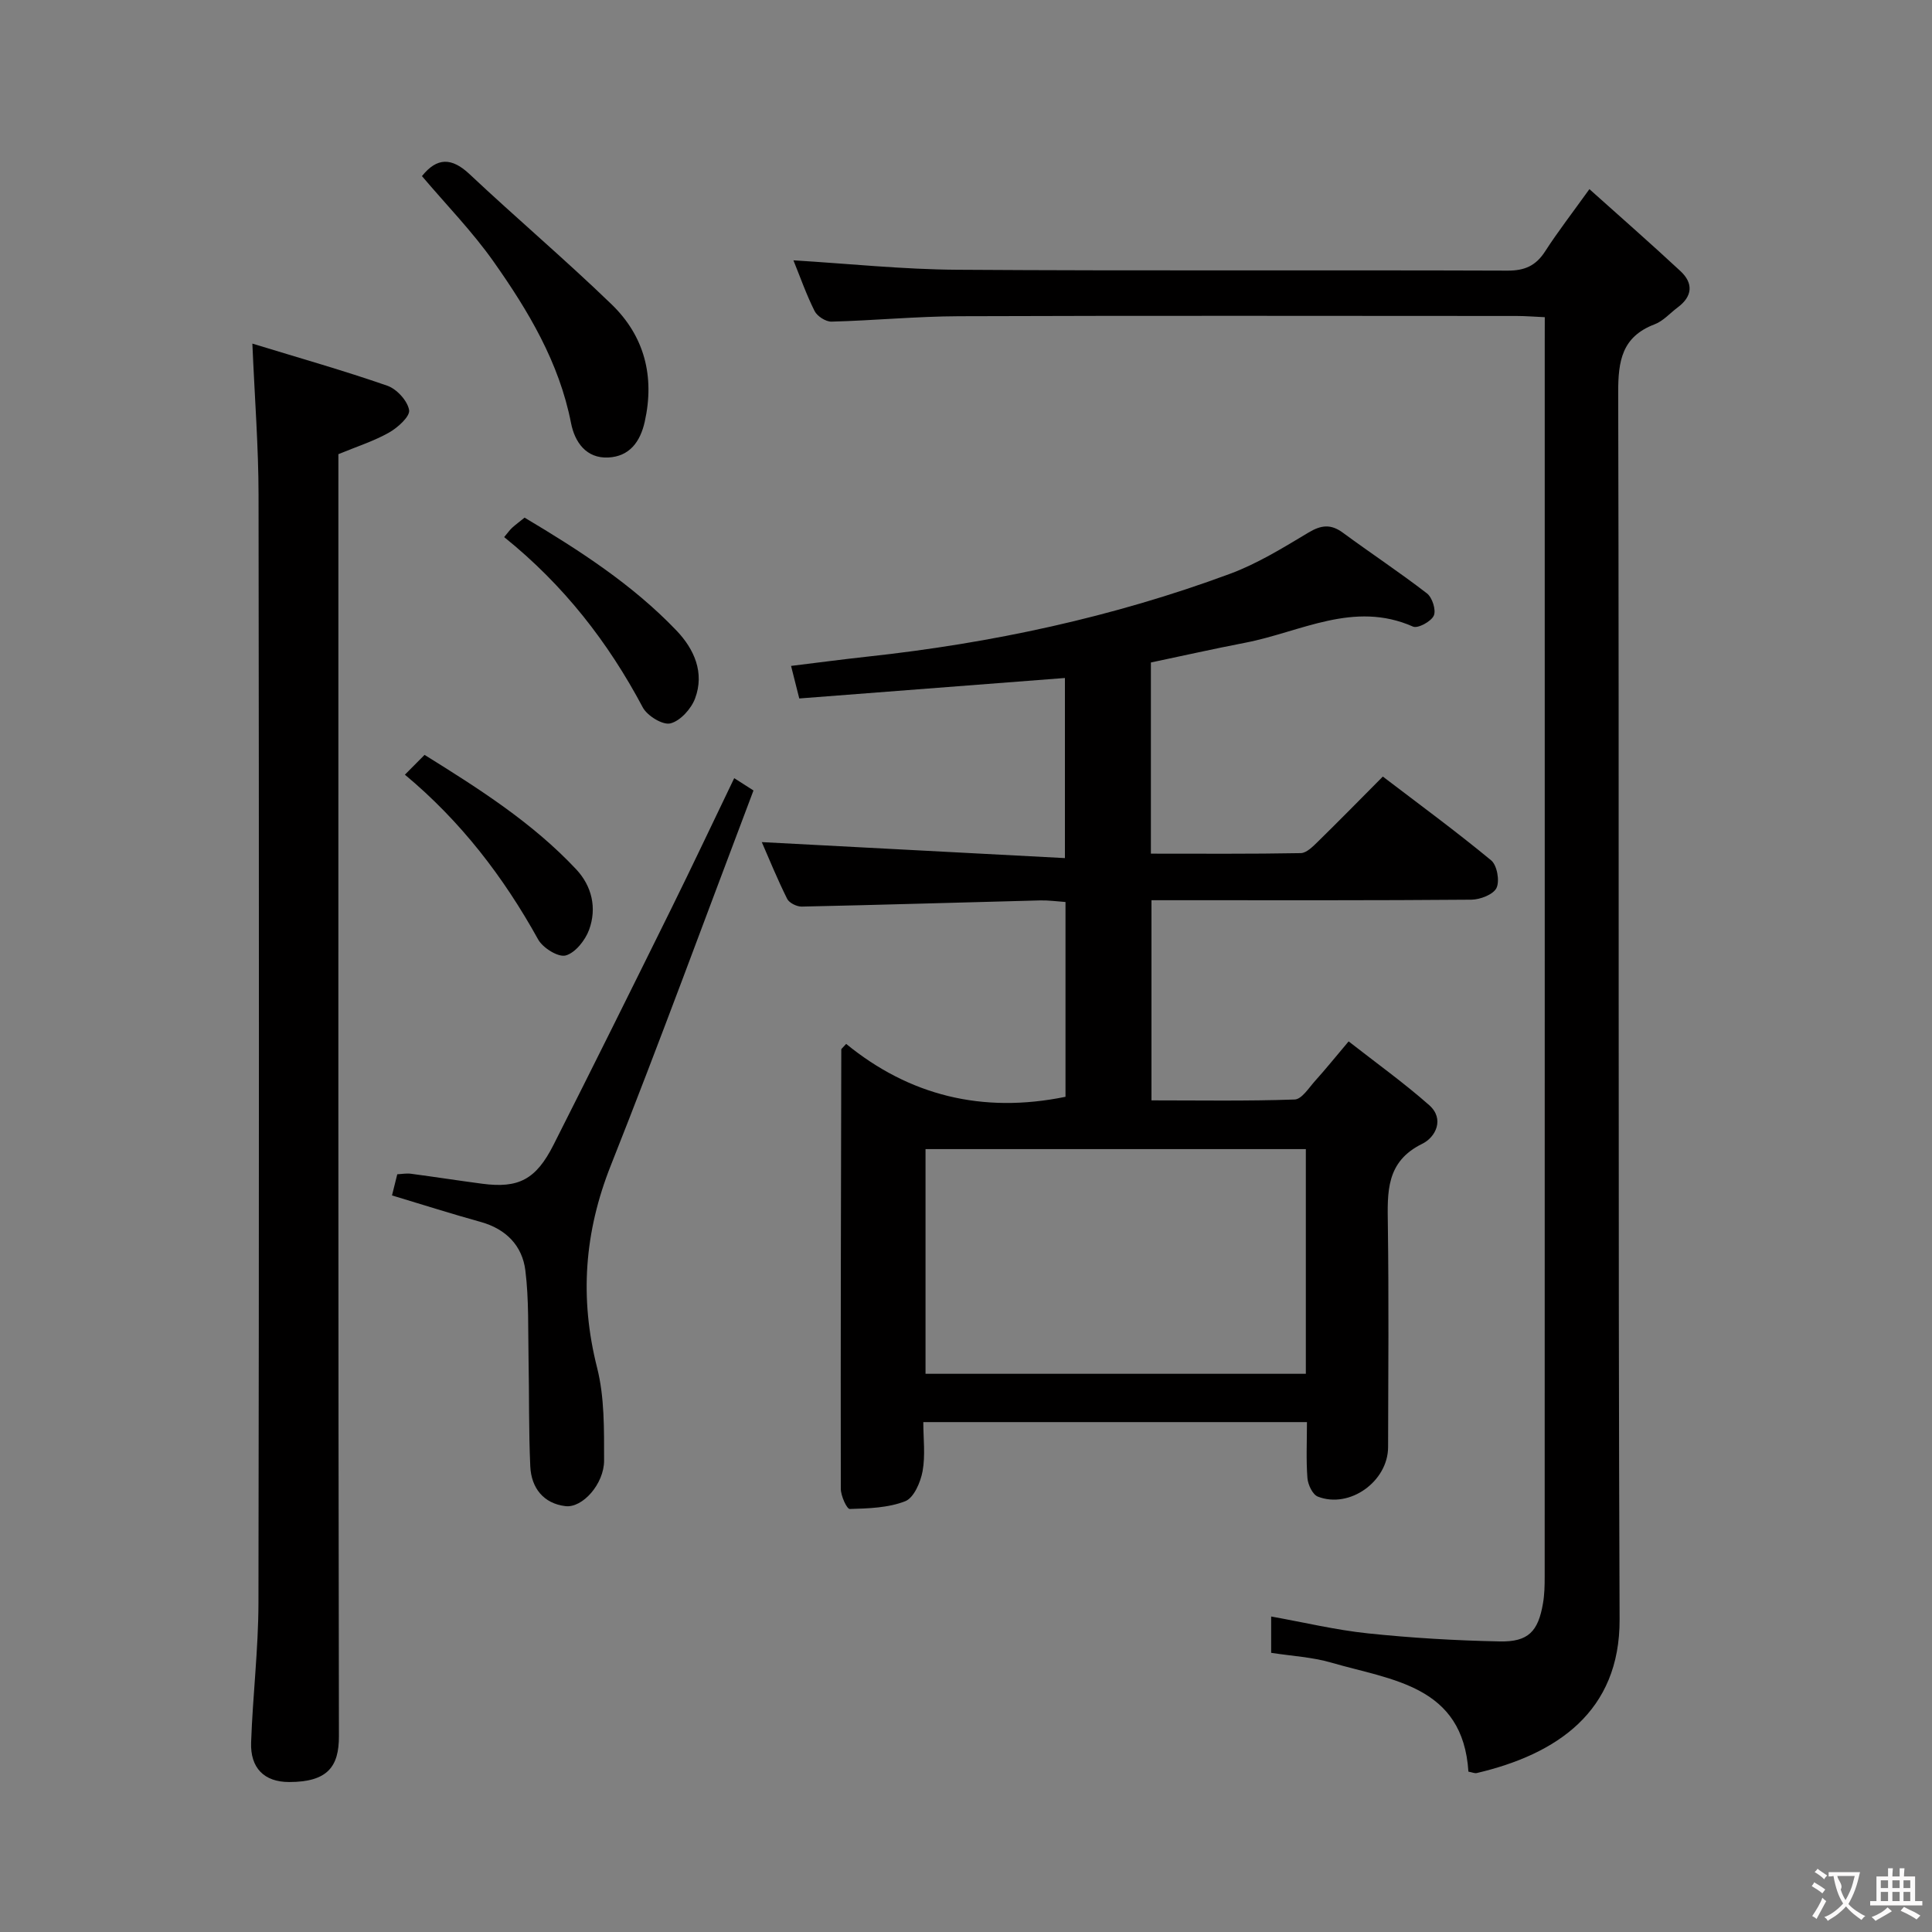 <svg enable-background="new 0 0 400 400" viewBox="0 0 400 400" xmlns="http://www.w3.org/2000/svg"><rect x="0" y="0" width="400" height="400" fill="#808080" stroke="none"/><g fill="#010000"><path d="m220.6 227.08c0-13.13 0-26.41 0-40.33-1.74-.12-3.49-.37-5.23-.33-16.46.42-32.92.93-49.38 1.28-1.03.02-2.6-.76-3.02-1.61-2.05-4.12-3.79-8.39-5.25-11.74 20.75 1.1 41.55 2.19 62.76 3.31 0-13.25 0-25.15 0-37.29-18.4 1.42-36.69 2.83-55 4.24-.65-2.56-1.08-4.3-1.7-6.74 5.4-.66 10.59-1.35 15.8-1.92 25.69-2.78 50.81-8.16 75.05-17.14 5.71-2.11 11.02-5.4 16.28-8.55 2.64-1.58 4.64-1.8 7.13.04 5.76 4.24 11.74 8.19 17.4 12.56 1.1.85 1.93 3.47 1.41 4.6-.55 1.22-3.31 2.71-4.3 2.27-12.28-5.44-23.29 1.14-34.74 3.34-6.49 1.25-12.94 2.71-19.53 4.09v39.58c10.48 0 20.76.08 31.03-.11 1.21-.02 2.54-1.4 3.57-2.4 4.4-4.31 8.71-8.71 13.42-13.45 7.58 5.78 15.17 11.35 22.42 17.34 1.23 1.01 1.81 4.25 1.12 5.71-.64 1.36-3.38 2.42-5.2 2.44-20 .17-40 .11-60 .11-1.97 0-3.94 0-6.24 0v41.44c9.82 0 19.75.17 29.65-.18 1.47-.05 2.94-2.43 4.25-3.88 2.11-2.34 4.09-4.8 6.92-8.15 5.66 4.43 11.4 8.54 16.67 13.19 3.25 2.87 1.34 6.65-1.41 8-7.58 3.71-7.23 10.03-7.14 16.81.21 15.33.09 30.66.05 46-.02 7.1-7.96 12.81-14.54 10.25-1.09-.42-2.05-2.47-2.16-3.83-.29-3.76-.1-7.56-.1-11.6-26.61 0-52.55 0-79.43 0 0 3.39.45 6.87-.15 10.17-.42 2.29-1.81 5.51-3.59 6.21-3.52 1.38-7.61 1.5-11.48 1.61-.61.02-1.86-2.72-1.86-4.19-.05-30.32.03-60.65.1-90.97 0-.11.19-.22 1.01-1.13 13.01 10.63 28.13 14.49 45.41 10.95zm49.76 10.83c-26.65 0-52.79 0-78.74 0v46.52h78.74c0-15.64 0-30.9 0-46.52z"/><path d="m319.83 65.67c-2.22-.1-4-.25-5.79-.25-38.49-.01-76.99-.09-115.48.05-8.8.03-17.59.89-26.4 1.12-1.18.03-2.95-1.1-3.5-2.18-1.71-3.4-2.97-7.02-4.39-10.51 11.33.68 22.61 1.88 33.89 1.95 37.99.25 75.99.04 113.98.18 3.59.01 5.86-1.04 7.77-4 2.61-4.05 5.57-7.87 9.16-12.87 6.42 5.75 12.72 11.27 18.85 16.97 2.69 2.5 2.52 5.2-.54 7.49-1.6 1.19-3.01 2.84-4.8 3.52-6.78 2.58-7.57 7.57-7.55 14.16.22 84.65-.05 169.31.29 253.96.08 19.15-13.02 27.94-29.57 31.83-.43.1-.94-.15-1.73-.29-1.14-17.85-15.86-18.93-28.39-22.57-3.94-1.15-8.15-1.36-12.45-2.03 0-2.47 0-4.74 0-7.52 6.77 1.21 13.35 2.79 20.01 3.49 9.07.95 18.21 1.49 27.34 1.67 5.89.12 7.94-2.07 8.93-7.89.31-1.79.35-3.65.35-5.47.02-85.15.01-170.31.01-255.46.01-1.64.01-3.27.01-5.35z"/><path d="m52.25 71.14c9.7 2.97 18.91 5.58 27.94 8.72 1.95.68 4.18 3.11 4.51 5.04.23 1.31-2.35 3.64-4.16 4.66-3.13 1.77-6.63 2.88-10.48 4.47v5.54c0 86.63-.05 173.26.11 259.9.01 6.23-2.28 9.48-10.31 9.48-5.2 0-8.05-2.94-7.87-8.18.33-9.63 1.5-19.24 1.52-28.87.13-76.47.12-152.94.02-229.41-.01-9.95-.79-19.88-1.28-31.35z"/><path d="m81.16 247.5c.38-1.54.7-2.83 1.09-4.38.9-.04 1.87-.23 2.81-.11 4.93.65 9.85 1.42 14.78 2.07 7.51.99 11.12-.85 14.76-8.05 8.24-16.29 16.35-32.65 24.44-49.02 4.33-8.77 8.5-17.62 12.97-26.9 1.56 1 2.82 1.81 3.99 2.55-9.92 26.18-19.38 52.03-29.53 77.61-5.5 13.84-6.5 27.47-2.85 41.89 1.56 6.15 1.44 12.81 1.45 19.24 0 4.81-4.45 9.85-8 9.43-4.54-.54-7.07-3.77-7.28-8.21-.34-7.42-.21-14.85-.36-22.28-.12-6.11.09-12.27-.66-18.31-.64-5.12-3.99-8.57-9.21-10.03-6.06-1.68-12.06-3.59-18.4-5.5z"/><path d="m87.36 36.46c3.11-3.88 6.14-3.9 9.87-.39 9.68 9.1 19.84 17.71 29.39 26.94 6.8 6.57 8.96 14.91 6.87 24.29-.94 4.21-3.18 7.19-7.53 7.42-4.61.24-6.97-3.22-7.73-7.11-2.46-12.59-8.86-23.27-16.05-33.46-4.39-6.22-9.77-11.73-14.82-17.69z"/><path d="m104.38 111.2c.82-.97 1.19-1.52 1.66-1.94.73-.66 1.53-1.25 2.57-2.09 11.27 6.72 22.28 13.8 31.42 23.35 3.68 3.84 5.89 8.73 3.87 14.11-.81 2.14-3.05 4.63-5.1 5.14-1.58.4-4.78-1.56-5.71-3.29-7.18-13.53-16.37-25.35-28.71-35.28z"/><path d="m83.83 160.39c1.38-1.39 2.54-2.56 4.07-4.1 11.3 7.03 22.34 14.04 31.39 23.69 3.27 3.49 4.32 8.04 2.67 12.54-.8 2.16-2.85 4.75-4.84 5.3-1.54.42-4.73-1.56-5.7-3.31-7.16-12.93-15.98-24.45-27.59-34.12z"/></g><path d="m377.9 391.2c-.2.3-.4.5-.6.8-.7-.6-1.4-1-2.2-1.5.2-.3.4-.5.5-.8.6.4 1.4.8 2.3 1.5zm-1.8 6.1c-.2-.2-.5-.4-.9-.6.4-.6.8-1.2 1.2-1.9s.7-1.3.9-1.9c.3.3.5.5.8.7-.7 1.3-1.4 2.6-2 3.7zm2.2-9c-.3.3-.5.5-.6.8-.6-.6-1.3-1.1-2-1.5.3-.3.5-.5.6-.7.6.5 1.3.9 2 1.4zm.3.2v-.9h2 4.5c-.3 1.3-.6 2.5-1 3.6s-.9 2.1-1.4 3c.4.5 1 1 1.6 1.4s1.2.8 1.9 1.1c-.3.2-.5.4-.8.8-.4-.3-1-.7-1.6-1.2s-1.2-1.1-1.6-1.6c-.5.6-1.1 1.1-1.7 1.6s-1.4.9-2.1 1.4c-.1-.3-.3-.5-.7-.8.6-.2 1.2-.5 1.9-1s1.4-1.1 2-1.8c-.5-.8-.9-1.6-1.2-2.5s-.6-2-.8-3.2c-.4.1-.7.1-1 .1zm2.5 2.7c.3 1 .7 1.7 1 2.2.3-.5.6-1.1 1-2s.6-1.9.9-3h-3.2-.4c.1.9 1.3 1.8.7 2.8z" fill="#fbfafa"/><path d="m396.5 388.5v1.5 3.6h1.5v.9c-.4 0-1 0-1.7 0h-7.9c-.5 0-.9 0-1.2 0v-.9h1.3v-3.5c0-.7 0-1.2 0-1.6h2.4c0-.8 0-1.4 0-1.7h1c0 .3-.1.8-.1 1.7h1.5c0-.8 0-1.4 0-1.7h1c0 .3-.1.9-.1 1.7zm-8.2 9.2c-.2-.3-.5-.5-.8-.8.8-.3 1.4-.6 1.9-.9s1-.7 1.4-1.1c.3.3.6.5.9.8-1.6 1-2.8 1.6-3.4 2zm2.6-6.8v-1.6h-1.5v1.6zm0 2.7v-1.9h-1.5v1.9zm2.4-2.7v-1.6h-1.5v1.6zm0 2.7v-1.9h-1.5v1.9zm.2 2 .7-.8c.4.2.9.5 1.6.8s1.3.7 1.8 1c-.3.3-.5.5-.8.8-.4-.3-1.5-1-3.3-1.8zm2-4.7v-1.6h-1.4v1.6zm0 2.7v-1.9h-1.4v1.9z" fill="#fbfafa"/></svg>